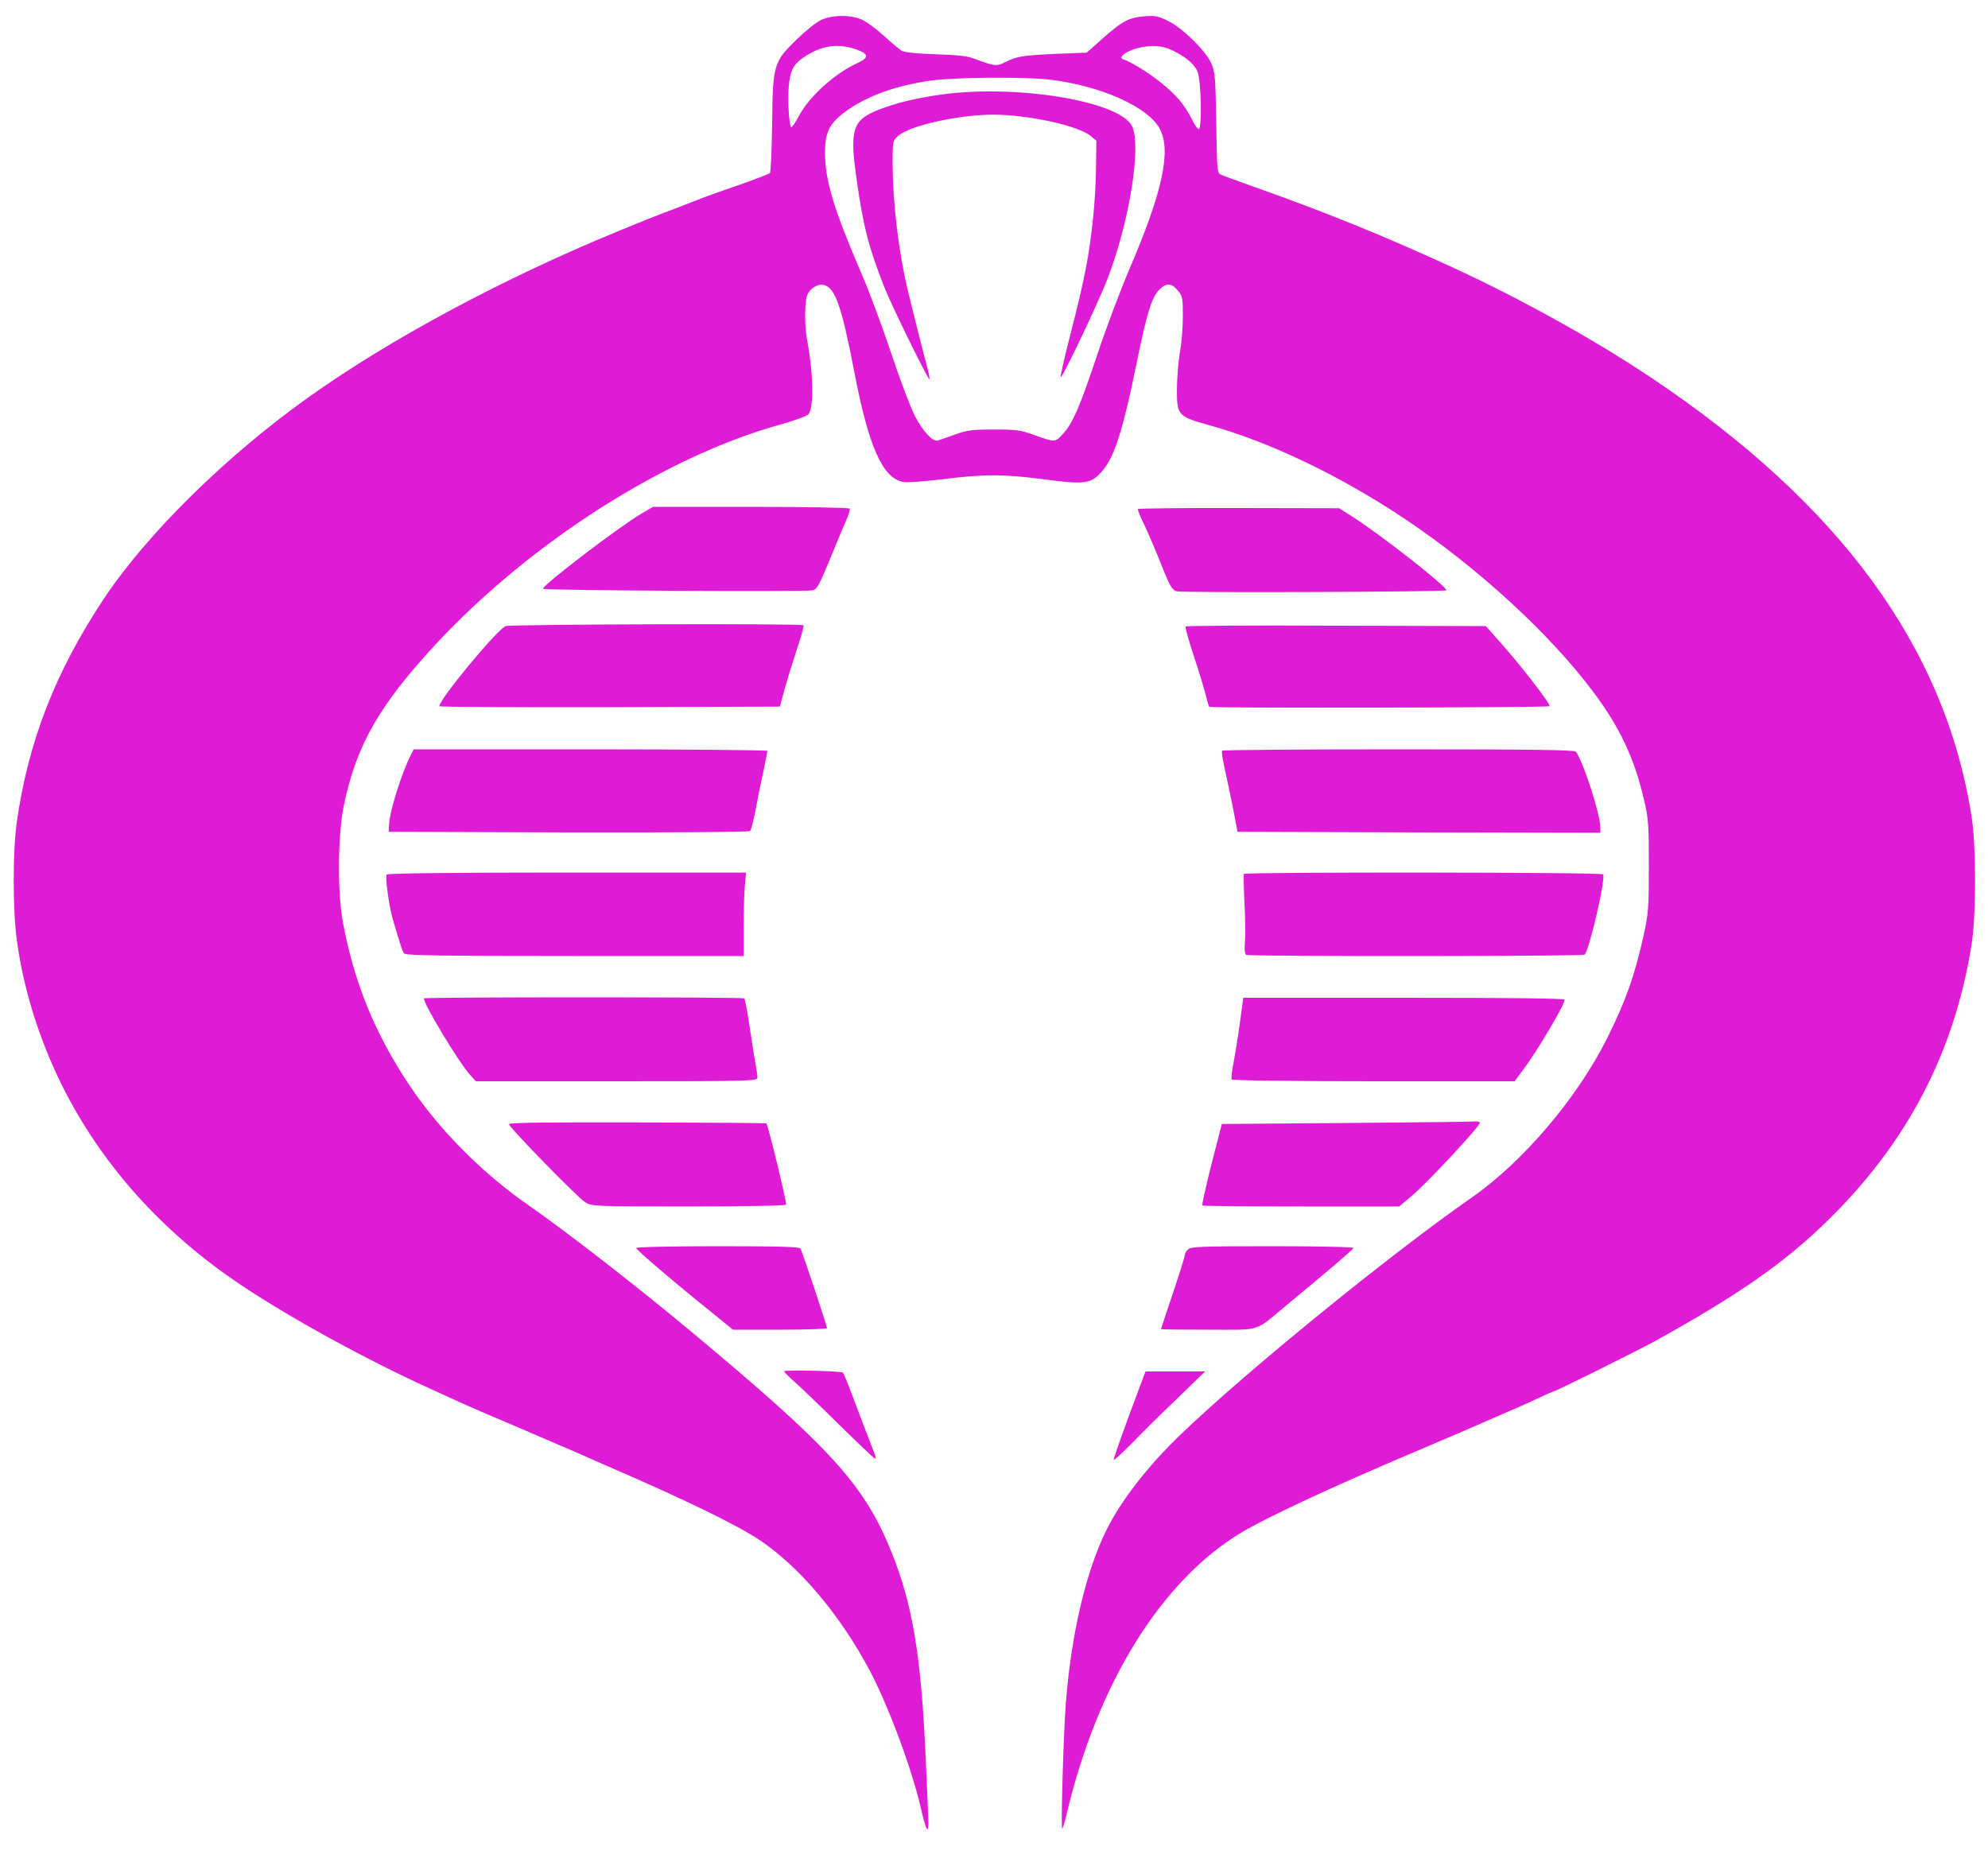 <?xml version="1.0" encoding="UTF-8" standalone="no"?>
<svg
   version="1.0"
   width="1000pt"
   height="935pt"
   viewBox="0 0 1000 935"
   preserveAspectRatio="xMidYMid meet"
   id="svg18"
   sodipodi:docname="sidebar-logo.svg"
   inkscape:version="1.3.2 (091e20e, 2023-11-25, custom)"
   xmlns:inkscape="http://www.inkscape.org/namespaces/inkscape"
   xmlns:sodipodi="http://sodipodi.sourceforge.net/DTD/sodipodi-0.dtd"
   xmlns="http://www.w3.org/2000/svg"
   xmlns:svg="http://www.w3.org/2000/svg">
  <defs
     id="defs18" />
  <sodipodi:namedview
     id="namedview18"
     pagecolor="#ffffff"
     bordercolor="#000000"
     borderopacity="0.25"
     inkscape:showpageshadow="2"
     inkscape:pageopacity="0.0"
     inkscape:pagecheckerboard="0"
     inkscape:deskcolor="#d1d1d1"
     inkscape:document-units="pt"
     showgrid="false"
     inkscape:zoom="1.1671123"
     inkscape:cx="666.17411"
     inkscape:cy="554.78809"
     inkscape:window-width="2880"
     inkscape:window-height="1711"
     inkscape:window-x="-9"
     inkscape:window-y="-9"
     inkscape:window-maximized="1"
     inkscape:current-layer="svg18" />
  <g
     transform="translate(0,935) scale(0.1,-0.1)"
     fill="#000000"
     stroke="none"
     id="g18"
     style="fill:#de1cd5;fill-opacity:1">
    <path
       d="M4131 9250 c-24 -11 -79 -55 -122 -97 -118 -114 -122 -128 -125 -427 -2 -132 -7 -243 -11 -247 -4 -4 -80 -33 -168 -64 -88 -30 -176 -62 -195 -70 -19 -7 -64 -25 -100 -39 -127 -48 -167 -64 -300 -119 -574 -235 -1152 -545 -1560 -837 -414 -295 -812 -688 -1026 -1010 -246 -370 -383 -723 -440 -1130 -20 -143 -20 -434 0 -585 33 -247 110 -496 225 -730 199 -402 507 -746 906 -1012 253 -169 641 -381 960 -525 33 -15 96 -44 140 -64 44 -20 190 -83 325 -140 135 -58 254 -109 265 -114 11 -5 76 -34 145 -64 387 -167 649 -294 769 -373 202 -135 406 -376 556 -658 93 -176 210 -490 256 -687 26 -113 38 -139 39 -83 0 22 -7 185 -15 362 -23 488 -66 744 -169 1000 -137 342 -303 525 -1011 1115 -286 238 -624 500 -815 633 -236 164 -452 382 -604 610 -173 261 -276 515 -332 820 -27 150 -25 432 5 580 63 305 177 505 465 816 476 511 1151 942 1731 1103 72 20 135 43 142 52 28 37 24 210 -8 378 -12 63 -12 188 1 220 13 35 54 60 85 52 56 -14 89 -108 151 -431 73 -382 143 -541 248 -560 19 -4 108 3 198 14 207 26 306 26 505 0 196 -26 233 -23 280 22 74 72 115 193 193 574 48 238 74 320 111 357 36 36 61 35 93 -3 24 -28 26 -37 26 -132 0 -56 -7 -138 -15 -182 -8 -44 -14 -126 -15 -182 0 -134 4 -138 165 -183 301 -83 659 -255 982 -471 369 -247 730 -579 948 -871 132 -176 205 -332 252 -531 25 -104 27 -129 27 -342 0 -213 -2 -239 -26 -350 -46 -206 -90 -330 -184 -519 -150 -300 -421 -619 -678 -799 -414 -288 -1143 -882 -1470 -1197 -161 -155 -295 -327 -369 -475 -105 -210 -180 -533 -206 -880 -12 -159 -25 -625 -18 -625 3 0 13 33 22 72 156 659 476 1175 880 1418 123 74 462 232 845 394 113 48 230 98 260 111 30 13 109 47 175 76 66 28 158 69 203 90 46 22 86 39 88 39 10 0 418 203 504 250 415 229 648 391 859 595 410 396 650 853 738 1400 24 151 24 496 0 650 -134 848 -661 1569 -1610 2204 -293 196 -665 402 -1012 561 -342 157 -636 276 -990 401 -77 28 -150 54 -161 59 -22 8 -22 14 -26 262 -4 233 -6 257 -26 301 -28 63 -145 177 -217 212 -48 24 -64 27 -118 23 -80 -7 -109 -22 -210 -111 l-81 -72 -156 -6 c-168 -8 -195 -12 -254 -42 -42 -22 -54 -20 -156 18 -32 13 -87 19 -195 22 -95 3 -157 10 -170 18 -11 7 -51 40 -89 75 -38 34 -87 71 -110 81 -55 25 -148 25 -205 -1z m174 -148 c66 -23 68 -42 7 -70 -111 -50 -241 -167 -292 -263 -17 -32 -35 -59 -39 -59 -13 0 -21 162 -11 230 10 67 28 95 89 132 80 50 159 60 246 30z m1573 3 c76 -32 130 -75 146 -116 18 -45 23 -289 6 -289 -5 0 -19 19 -31 43 -40 79 -79 126 -154 187 -65 53 -152 107 -196 122 -24 8 8 36 60 52 61 19 123 19 169 1z m-603 -155 c260 -30 502 -138 560 -250 57 -111 12 -317 -153 -702 -44 -103 -117 -295 -161 -428 -90 -269 -124 -348 -175 -404 -40 -43 -37 -43 -151 -2 -61 22 -86 25 -195 25 -108 0 -134 -3 -195 -25 -38 -13 -77 -27 -86 -30 -26 -9 -74 42 -117 123 -22 43 -76 186 -120 318 -44 132 -110 310 -147 395 -140 324 -185 473 -185 610 0 103 20 145 95 203 107 81 255 136 440 162 111 16 468 19 590 5z"
       id="path1"
       style="fill:#de1cd5;fill-opacity:1" />
    <path
       d="M4705 8870 c-122 -20 -192 -37 -277 -69 -141 -54 -156 -98 -118 -361 32 -227 61 -341 142 -544 36 -90 218 -460 223 -454 2 2 -2 26 -9 53 -19 69 -84 328 -101 400 -46 196 -74 434 -75 633 0 109 1 114 26 137 57 53 309 109 484 108 177 -1 427 -56 487 -108 l28 -23 -2 -144 c-2 -155 -21 -345 -52 -503 -22 -108 -28 -137 -90 -380 -22 -88 -38 -161 -36 -163 8 -8 192 380 237 498 109 284 170 664 123 764 -62 131 -610 217 -990 156z"
       id="path2"
       style="fill:#de1cd5;fill-opacity:1" />
    <path
       d="M3225 6765 c-113 -67 -493 -357 -494 -377 -1 -9 1322 -16 1358 -8 20 5 33 29 81 145 31 77 69 166 83 199 15 32 24 62 21 67 -3 5 -220 9 -497 9 l-492 0 -60 -35z"
       id="path3"
       style="fill:#de1cd5;fill-opacity:1" />
    <path
       d="M5724 6789 c-2 -4 11 -38 30 -75 18 -38 57 -128 86 -201 45 -114 56 -132 79 -138 33 -8 1351 -3 1356 5 9 14 -317 270 -468 368 l-71 45 -504 1 c-277 1 -506 -2 -508 -5z"
       id="path4"
       style="fill:#de1cd5;fill-opacity:1" />
    <path
       d="M2544 6200 c-44 -17 -334 -368 -334 -403 0 -4 385 -6 857 -5 l856 3 23 85 c13 47 41 138 62 202 22 64 37 119 34 122 -9 10 -1475 5 -1498 -4z"
       id="path5"
       style="fill:#de1cd5;fill-opacity:1" />
    <path
       d="M5964 6198 c-3 -4 15 -70 40 -145 25 -76 52 -164 60 -196 8 -33 16 -61 19 -63 8 -8 1712 -4 1712 3 0 19 -162 227 -266 341 l-55 62 -753 2 c-414 2 -755 0 -757 -4z"
       id="path6"
       style="fill:#de1cd5;fill-opacity:1" />
    <path
       d="M2067 5553 c-48 -96 -106 -283 -110 -348 l-2 -40 904 -3 c544 -1 909 2 914 7 5 5 18 54 28 108 10 54 27 140 39 192 11 52 20 98 20 103 0 4 -400 8 -890 8 l-889 0 -14 -27z"
       id="path7"
       style="fill:#de1cd5;fill-opacity:1" />
    <path
       d="M6147 5573 c-3 -5 4 -48 15 -98 11 -49 30 -139 42 -200 l21 -110 913 -3 912 -2 0 28 c0 65 -87 333 -123 380 -7 9 -198 12 -893 12 -485 0 -885 -3 -887 -7z"
       id="path8"
       style="fill:#de1cd5;fill-opacity:1" />
    <path
       d="M1945 4950 c-8 -13 12 -163 31 -225 38 -130 48 -161 57 -172 7 -10 191 -13 858 -13 l849 0 0 133 c0 74 3 168 6 210 l7 77 -901 0 c-581 0 -903 -4 -907 -10z"
       id="path9"
       style="fill:#de1cd5;fill-opacity:1" />
    <path
       d="M6257 4953 c-2 -5 -1 -71 3 -148 4 -77 5 -165 2 -196 -3 -35 0 -59 6 -63 16 -9 1694 -8 1703 1 24 26 107 382 93 404 -6 11 -1801 12 -1807 2z"
       id="path10"
       style="fill:#de1cd5;fill-opacity:1" />
    <path
       d="M2133 4327 c-10 -16 179 -330 235 -389 l26 -28 708 0 c684 0 708 1 708 19 0 10 -5 43 -10 72 -6 30 -19 115 -30 189 -11 74 -23 136 -27 137 -21 7 -1606 7 -1610 0z"
       id="path11"
       style="fill:#de1cd5;fill-opacity:1" />
    <path
       d="M6236 4198 c-10 -73 -25 -164 -32 -201 -8 -38 -12 -73 -8 -78 3 -5 298 -9 714 -9 l709 0 40 54 c77 103 211 330 211 356 0 7 -255 10 -808 10 l-808 0 -18 -132z"
       id="path12"
       style="fill:#de1cd5;fill-opacity:1" />
    <path
       d="M2560 3694 c0 -15 345 -369 384 -393 33 -20 45 -21 519 -21 280 0 488 4 491 9 5 8 -90 400 -99 409 -2 2 -294 4 -649 5 -448 1 -646 -1 -646 -9z"
       id="path13"
       style="fill:#de1cd5;fill-opacity:1" />
    <path
       d="M6775 3700 l-629 -5 -52 -202 c-28 -111 -49 -205 -46 -208 3 -3 227 -5 498 -5 l492 0 61 51 c78 65 352 359 345 371 -3 4 -13 7 -22 6 -9 -2 -300 -5 -647 -8z"
       id="path14"
       style="fill:#de1cd5;fill-opacity:1" />
    <path
       d="M3200 3071 c0 -9 199 -179 391 -333 l96 -78 236 0 c131 0 237 4 237 8 0 12 -125 385 -133 400 -6 9 -101 12 -418 12 -234 0 -409 -4 -409 -9z"
       id="path15"
       style="fill:#de1cd5;fill-opacity:1" />
    <path
       d="M5976 3064 c-9 -8 -16 -21 -16 -28 0 -7 -27 -94 -60 -192 -33 -98 -60 -180 -60 -181 0 -2 107 -3 238 -3 273 0 228 -14 398 127 207 171 329 275 332 284 2 5 -166 9 -406 9 -360 0 -413 -2 -426 -16z"
       id="path16"
       style="fill:#de1cd5;fill-opacity:1" />
    <path
       d="M3945 2451 c-3 -2 19 -24 48 -50 29 -25 130 -122 225 -216 95 -93 177 -172 183 -173 5 -2 4 8 -2 25 -19 47 -74 193 -114 298 -20 55 -41 104 -45 109 -8 8 -288 15 -295 7z"
       id="path17"
       style="fill:#de1cd5;fill-opacity:1" />
    <path
       d="M5680 2230 c-45 -122 -80 -223 -78 -225 2 -3 45 36 94 86 49 51 151 152 228 225 l138 134 -150 0 -150 0 -82 -220z"
       id="path18"
       style="fill:#de1cd5;fill-opacity:1" />
  </g>
</svg>
